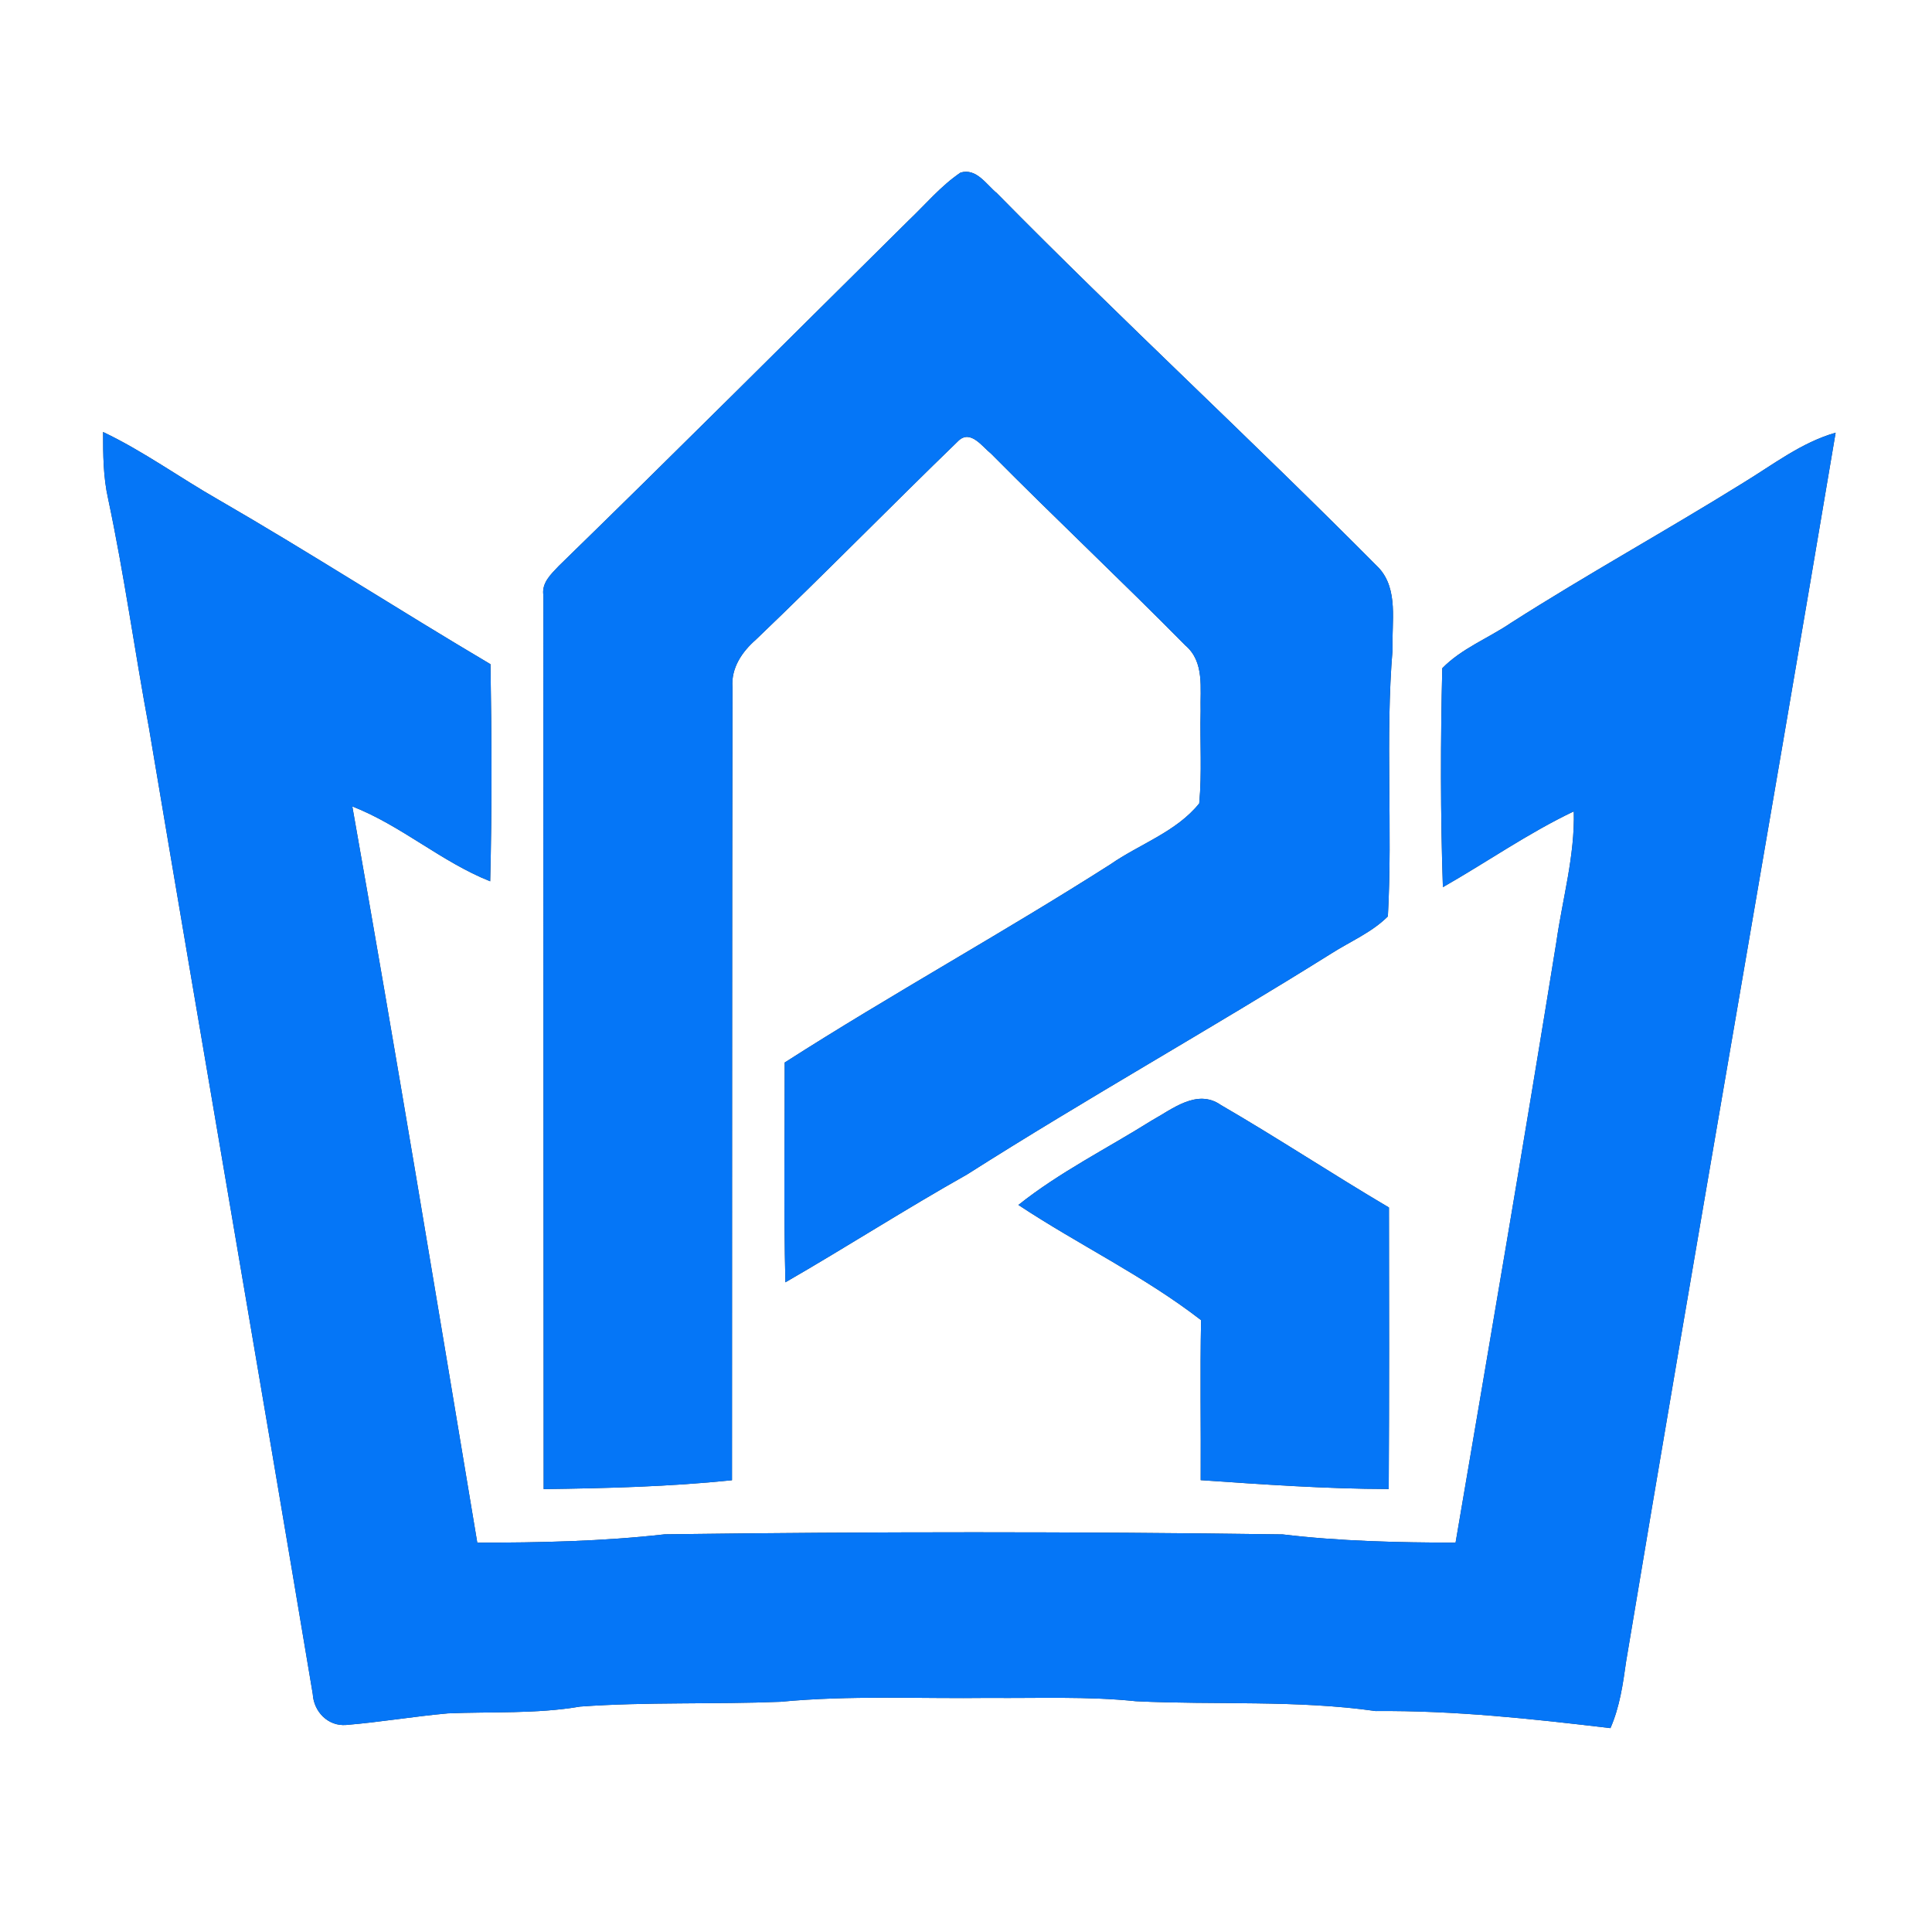 <?xml version="1.0" encoding="UTF-8" ?>
<!DOCTYPE svg PUBLIC "-//W3C//DTD SVG 1.1//EN" "http://www.w3.org/Graphics/SVG/1.1/DTD/svg11.dtd">
<svg width="250pt" height="250pt" viewBox="0 0 250 250" version="1.1" xmlns="http://www.w3.org/2000/svg">
<rect x="0" y="0" width="250" height="250" fill="#333333" stroke="none"/>
<g id="#ffffffff">
<path fill="#ffffff" opacity="1.00" d=" M 0.00 0.00 L 250.00 0.00 L 250.00 250.00 L 0.00 250.00 L 0.00 0.00 M 117.55 28.55 C 102.48 43.46 87.49 58.45 72.30 73.24 C 71.29 74.31 70.05 75.43 70.32 77.07 C 70.30 115.61 70.34 154.15 70.35 192.69 C 78.49 192.58 86.62 192.38 94.72 191.54 C 94.74 157.34 94.72 123.13 94.78 88.93 C 94.59 86.43 96.02 84.34 97.81 82.77 C 106.67 74.30 115.24 65.54 124.04 57.02 C 125.61 55.56 127.11 57.81 128.26 58.72 C 136.54 67.08 145.13 75.15 153.39 83.52 C 155.90 85.66 155.28 89.09 155.36 92.01 C 155.26 95.99 155.55 99.98 155.18 103.96 C 152.23 107.64 147.48 109.21 143.68 111.85 C 129.81 120.70 115.39 128.62 101.54 137.49 C 101.56 146.97 101.40 156.46 101.63 165.93 C 109.52 161.38 117.19 156.45 125.13 151.98 C 140.64 142.12 156.69 133.14 172.26 123.39 C 174.72 121.82 177.51 120.66 179.59 118.58 C 180.22 107.08 179.24 95.51 180.20 84.01 C 180.06 80.53 181.00 76.29 178.42 73.49 C 162.17 57.10 145.19 41.44 129.00 25.00 C 127.62 23.87 126.36 21.73 124.30 22.33 C 121.75 24.05 119.76 26.45 117.55 28.55 M 13.34 55.90 C 13.34 58.79 13.35 61.71 13.99 64.54 C 16.08 74.37 17.44 84.34 19.28 94.22 C 26.28 135.89 33.50 177.52 40.47 219.20 C 40.60 221.49 42.44 223.40 44.79 223.21 C 49.19 222.85 53.55 222.10 57.95 221.71 C 63.65 221.47 69.41 221.80 75.07 220.83 C 83.69 220.21 92.36 220.56 101.00 220.21 C 109.98 219.35 119.00 219.83 128.00 219.71 C 134.33 219.77 140.69 219.48 147.00 220.14 C 157.33 220.64 167.73 219.95 178.01 221.41 C 188.19 221.32 198.30 222.42 208.39 223.62 C 209.59 220.88 210.01 217.92 210.42 214.99 C 219.27 161.96 228.60 109.01 237.53 55.99 C 233.09 57.26 229.43 60.13 225.55 62.49 C 215.63 68.66 205.39 74.30 195.55 80.58 C 192.61 82.58 189.12 83.91 186.63 86.47 C 186.40 95.90 186.39 105.37 186.71 114.80 C 192.38 111.57 197.75 107.80 203.65 104.99 C 203.80 110.73 202.19 116.28 201.39 121.91 C 197.20 147.84 192.76 173.73 188.35 199.62 C 180.88 199.60 173.40 199.44 165.97 198.55 C 139.33 198.18 112.67 198.19 86.02 198.54 C 77.97 199.45 69.86 199.62 61.76 199.62 C 56.46 167.85 51.21 136.06 45.59 104.35 C 51.94 106.83 57.10 111.52 63.43 114.04 C 63.67 104.68 63.62 95.31 63.47 85.95 C 51.67 78.97 40.15 71.53 28.28 64.67 C 23.26 61.81 18.57 58.39 13.34 55.90 M 149.00 145.01 C 143.25 148.62 137.11 151.67 131.78 155.92 C 139.55 161.07 148.04 165.11 155.42 170.83 C 155.28 177.73 155.41 184.63 155.37 191.53 C 163.47 192.09 171.57 192.66 179.70 192.68 C 179.77 180.53 179.75 168.39 179.73 156.25 C 172.41 151.93 165.31 147.24 157.97 142.98 C 154.89 140.83 151.67 143.54 149.00 145.01 Z" />
</g>
<g id="#0576f7ff">
<path fill="#0576f7" opacity="1.00" d=" M 117.55 28.55 C 119.76 26.45 121.75 24.05 124.30 22.33 C 126.36 21.73 127.62 23.87 129.00 25.00 C 145.19 41.44 162.17 57.10 178.42 73.49 C 181.00 76.29 180.06 80.53 180.20 84.01 C 179.24 95.51 180.22 107.08 179.59 118.58 C 177.51 120.66 174.72 121.82 172.26 123.39 C 156.69 133.14 140.64 142.12 125.13 151.98 C 117.19 156.45 109.52 161.38 101.63 165.93 C 101.40 156.46 101.56 146.97 101.54 137.49 C 115.39 128.62 129.81 120.70 143.68 111.85 C 147.48 109.21 152.23 107.64 155.18 103.96 C 155.55 99.98 155.26 95.99 155.36 92.01 C 155.28 89.09 155.90 85.66 153.39 83.52 C 145.13 75.15 136.54 67.08 128.26 58.72 C 127.11 57.81 125.61 55.56 124.04 57.02 C 115.24 65.54 106.67 74.30 97.81 82.77 C 96.02 84.34 94.59 86.43 94.78 88.93 C 94.72 123.13 94.74 157.34 94.72 191.54 C 86.62 192.38 78.49 192.58 70.35 192.69 C 70.34 154.15 70.30 115.61 70.32 77.07 C 70.05 75.43 71.29 74.31 72.30 73.24 C 87.49 58.45 102.48 43.46 117.55 28.55 Z" />
<path fill="#0576f7" opacity="1.00" d=" M 13.34 55.90 C 18.57 58.39 23.26 61.81 28.28 64.67 C 40.15 71.53 51.67 78.97 63.47 85.95 C 63.62 95.31 63.67 104.68 63.43 114.04 C 57.10 111.52 51.94 106.83 45.59 104.35 C 51.21 136.06 56.46 167.85 61.76 199.62 C 69.86 199.62 77.97 199.45 86.02 198.54 C 112.67 198.19 139.33 198.18 165.97 198.55 C 173.40 199.44 180.88 199.60 188.35 199.62 C 192.76 173.73 197.20 147.84 201.39 121.91 C 202.19 116.28 203.80 110.73 203.65 104.99 C 197.75 107.80 192.38 111.57 186.71 114.80 C 186.39 105.37 186.40 95.90 186.63 86.47 C 189.12 83.91 192.61 82.58 195.55 80.58 C 205.39 74.30 215.63 68.66 225.55 62.49 C 229.43 60.13 233.09 57.26 237.53 55.99 C 228.60 109.01 219.27 161.96 210.42 214.99 C 210.01 217.92 209.59 220.88 208.39 223.62 C 198.30 222.42 188.19 221.32 178.01 221.41 C 167.73 219.95 157.33 220.64 147.00 220.14 C 140.69 219.48 134.33 219.77 128.00 219.71 C 119.00 219.83 109.98 219.35 101.00 220.21 C 92.36 220.56 83.69 220.21 75.07 220.83 C 69.41 221.80 63.65 221.47 57.95 221.71 C 53.55 222.10 49.19 222.85 44.79 223.21 C 42.44 223.40 40.60 221.49 40.47 219.20 C 33.50 177.52 26.28 135.89 19.28 94.22 C 17.44 84.34 16.08 74.37 13.99 64.54 C 13.35 61.71 13.34 58.79 13.34 55.90 Z" />
<path fill="#0576f7" opacity="1.00" d=" M 149.00 145.01 C 151.67 143.54 154.89 140.83 157.97 142.98 C 165.31 147.24 172.41 151.93 179.73 156.25 C 179.75 168.39 179.77 180.53 179.70 192.68 C 171.57 192.66 163.47 192.09 155.37 191.53 C 155.41 184.63 155.28 177.73 155.42 170.83 C 148.04 165.11 139.55 161.07 131.78 155.92 C 137.11 151.67 143.25 148.62 149.00 145.01 Z" />
</g>
</svg>
